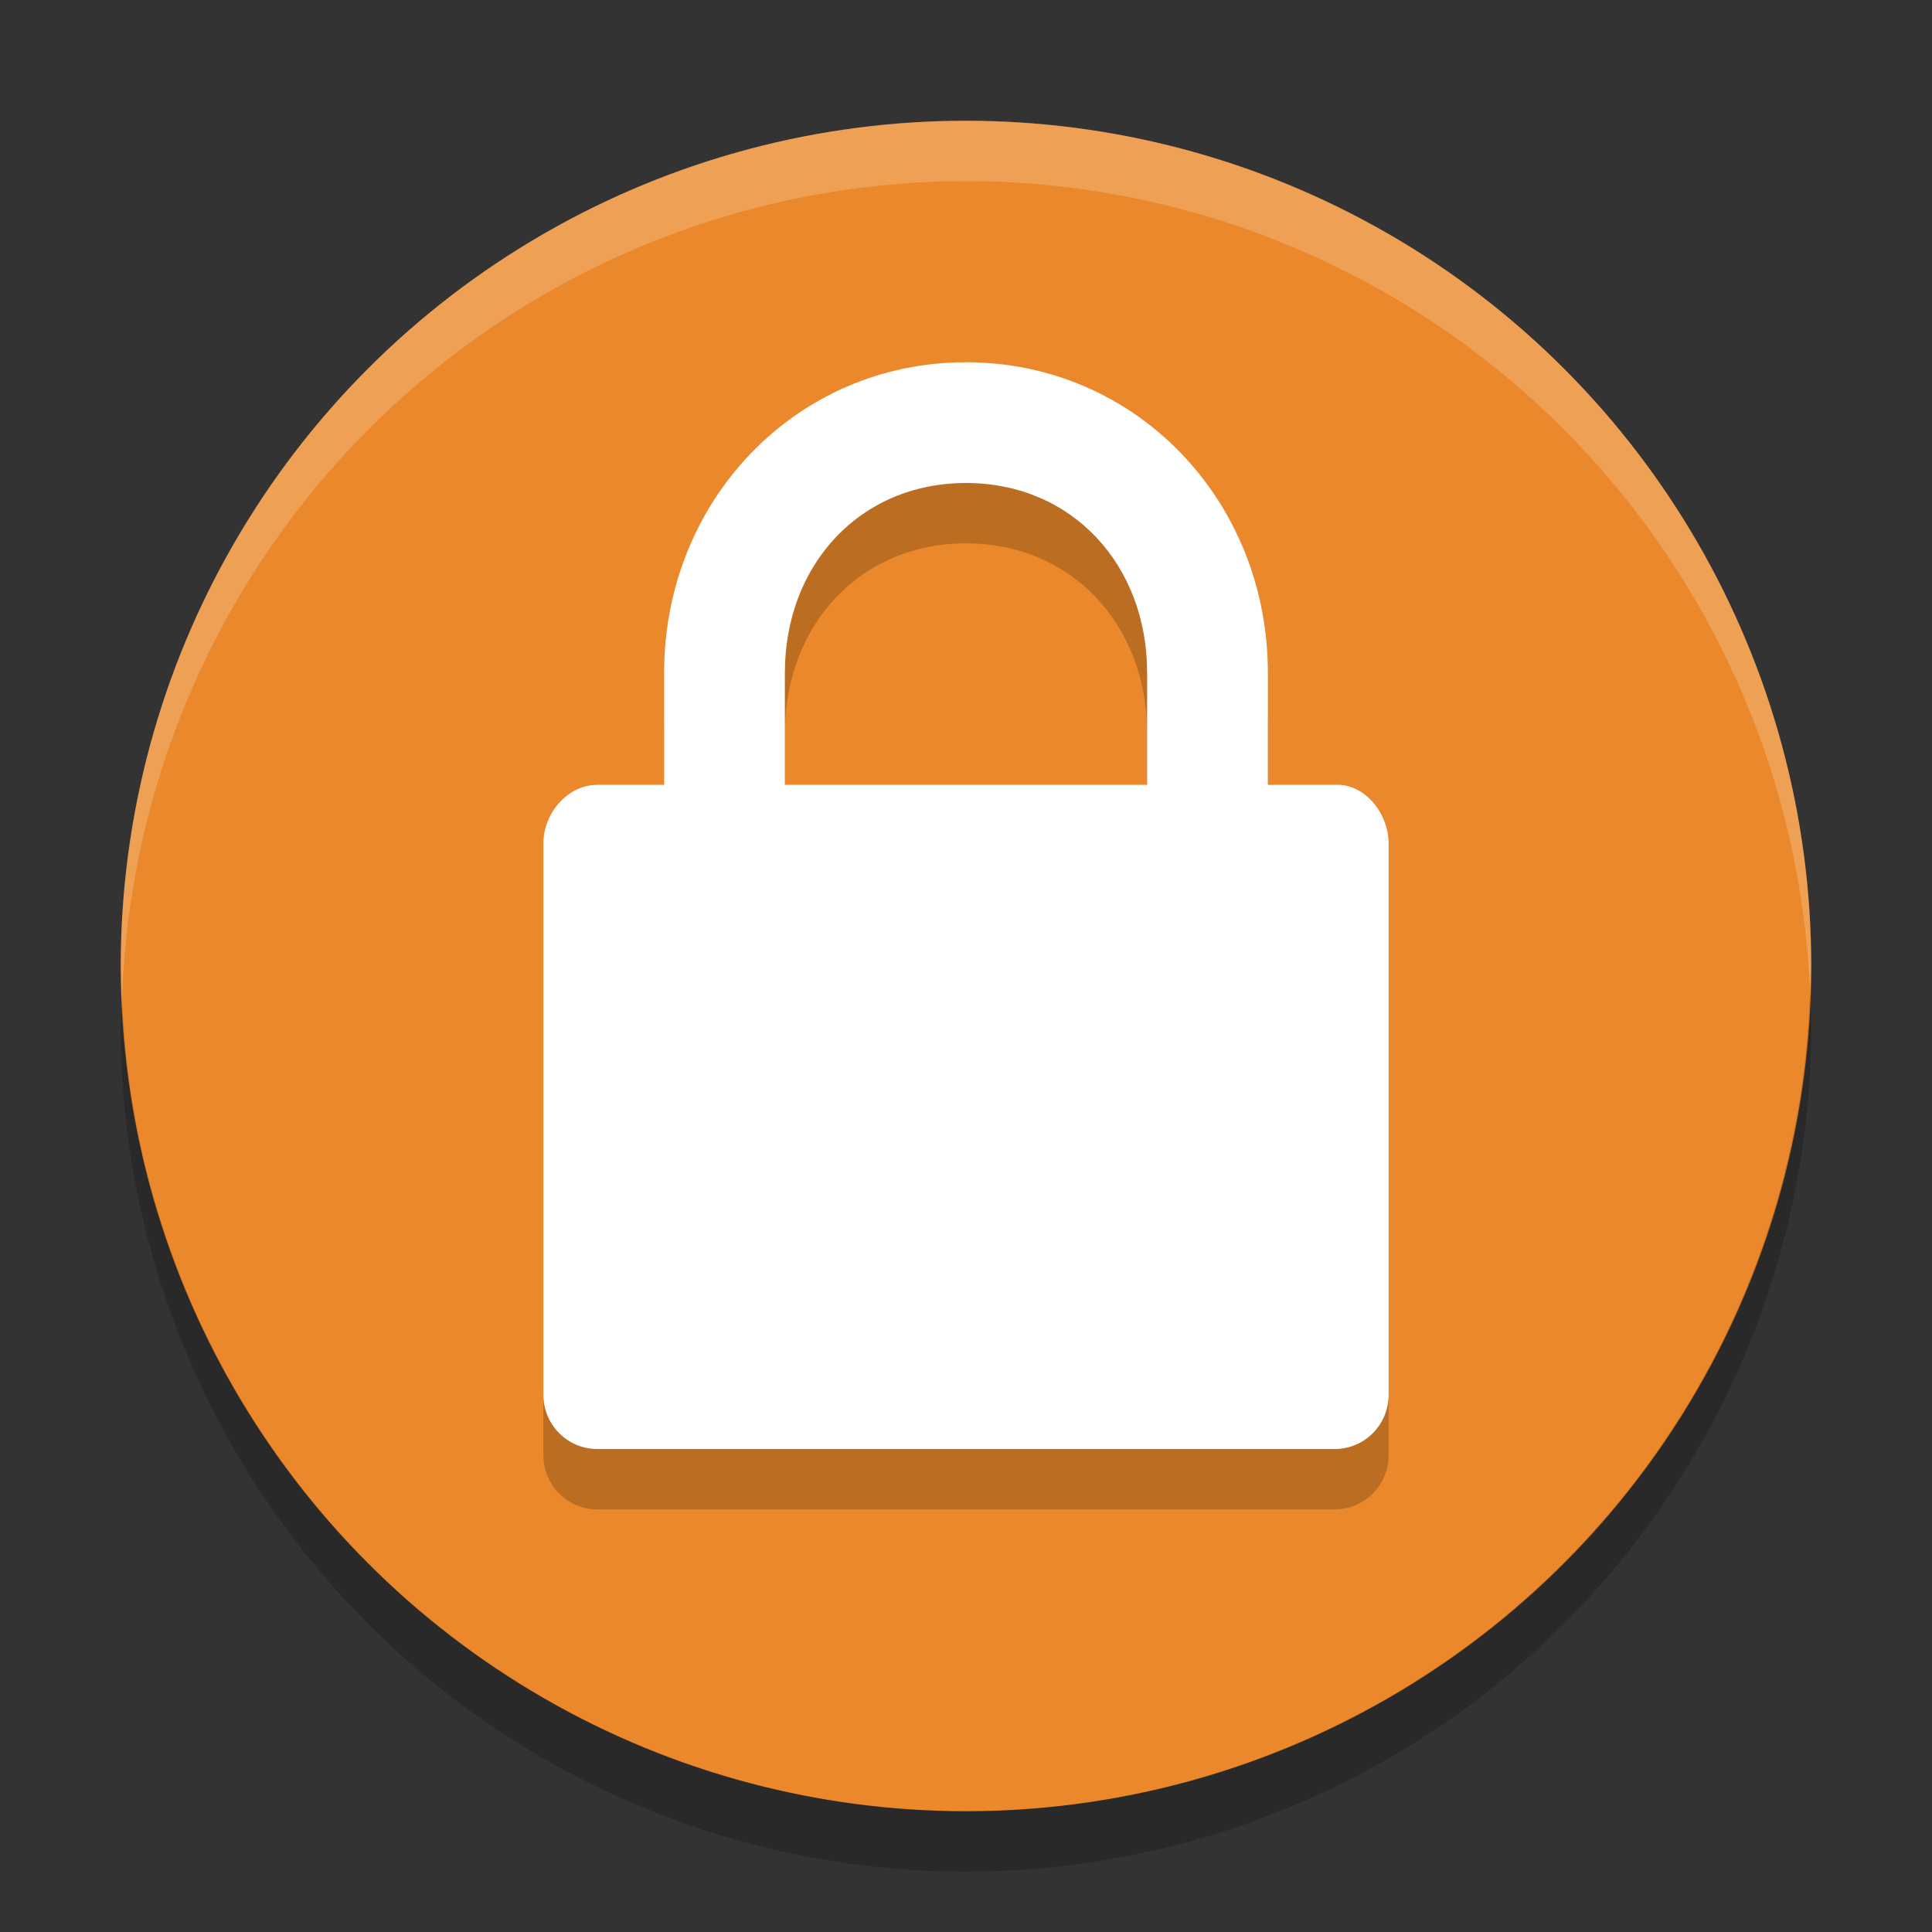 <svg xmlns="http://www.w3.org/2000/svg" width="32" height="32" version="1">
 <rect width="100%" height="100%" fill="#333333" stroke="none"/>
 <circle fill="#ea882b" cx="16" cy="16" r="14"/>
 <path opacity=".2" d="m16 7c-2.82 0-5 2.294-5 5.143v1.857h-1.109c-0.493 0-0.891 0.473-0.891 0.971v9.129c0 0.498 0.398 0.9 0.891 0.9h12.218c0.493 0 0.891-0.402 0.891-0.9v-9.129c0-0.498-0.399-1.003-0.891-0.971h-1.109v-1.857c0-2.849-2.18-5.143-5-5.143zm0 2c1.763 0 3 1.362 3 3.143v1.857h-6v-1.857c0-1.781 1.237-3.143 3-3.143z"/>
 <path fill="#fff" d="m16 6c-2.82 0-5 2.294-5 5.143v1.857h-1.109c-0.493 0-0.891 0.473-0.891 0.971v9.129c0 0.498 0.398 0.9 0.891 0.9h12.218c0.493 0 0.891-0.402 0.891-0.9v-9.129c0-0.498-0.399-1.003-0.891-0.971h-1.109v-1.857c0-2.849-2.18-5.143-5-5.143zm0 2c1.763 0 3 1.362 3 3.143v1.857h-6v-1.857c0-1.781 1.237-3.143 3-3.143z"/>
 <path fill="#fff" opacity=".2" d="m16 2a14 14 0 0 0 -14 14 14 14 0 0 0 0.021 0.586 14 14 0 0 1 13.978 -13.586 14 14 0 0 1 13.979 13.414 14 14 0 0 0 0.021 -0.414 14 14 0 0 0 -14 -14z"/>
 <path opacity=".2" d="m29.979 16.414a14 14 0 0 1 -13.979 13.586 14 14 0 0 1 -13.978 -13.414 14 14 0 0 0 -0.022 0.414 14 14 0 0 0 14 14 14 14 0 0 0 14 -14 14 14 0 0 0 -0.021 -0.586z"/>
</svg>
